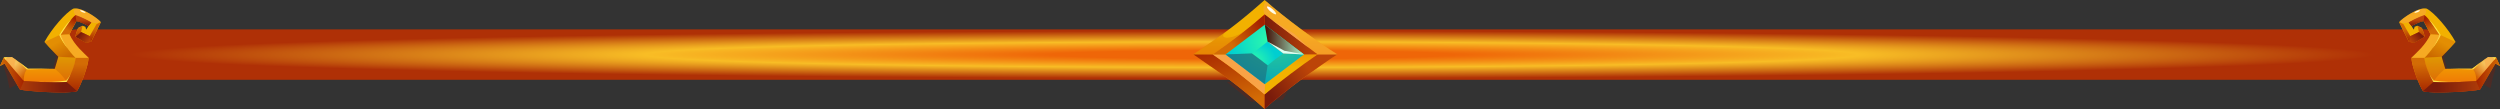 <svg width="595" height="26" viewBox="0 0 595 26" fill="none" xmlns="http://www.w3.org/2000/svg">
<rect x="0" y="0" width="595" height="26" fill="#333333" stroke="none"/>
<rect x="15" y="7" width="566" height="12" rx="3" fill="url(#paint0_angular_1753_17700)"/>
<g clip-path="url(#clip0_1753_17700)">
<path d="M1.102 15.13L4.741 21.282C5.898 21.72 16.422 22.383 18.32 21.685C19.265 20.331 21.068 15.507 21.068 13.755C19.973 12.653 17.721 10.792 16.524 8.179C17.075 7.022 17.823 5.818 18.17 5.017C19.17 5.12 21.068 6.174 21.068 6.174L20.517 7.077L20.32 6.372L19.653 6.133L18.585 6.673C18.585 6.673 17.878 8.404 18 8.76L20.408 10.156C20.884 10.074 21.197 10.026 21.674 9.944C22.442 8.486 23.401 6.564 24.007 5.264C23.218 4.313 19.367 1.631 17.476 2.041C15.68 2.958 12.286 6.824 10.585 9.985C11.782 11.388 13.877 13.502 13.877 13.502L13.027 16.355H6.626C3.558 13.981 2.823 13.584 2.823 13.584L0.912 13.687C0.912 13.687 0.524 14.535 -0.007 15.712C0.537 15.425 1.095 15.137 1.095 15.137L1.102 15.13Z" fill="url(#paint1_linear_1753_17700)"/>
<path d="M15.667 19.181C16.109 18.798 16.728 17.901 16.939 17.388C16.497 18.757 15.877 19.53 15.877 19.53C15.877 19.53 13.422 19.886 9.129 19.496C11.075 19.53 13.544 19.544 15.667 19.181Z" fill="#FFE346"/>
<path d="M21.34 8.603L19.293 7.624L19.646 6.126L18.578 6.666C18.578 6.666 17.871 8.398 17.993 8.753L20.401 10.149C20.878 10.067 21.191 10.019 21.667 9.937C22.64 8.117 23.415 6.564 24 5.257L22.986 5.736L21.34 8.596V8.603Z" fill="url(#paint2_linear_1753_17700)"/>
<g style="mix-blend-mode:multiply" opacity="0.15">
<path d="M13.877 13.502L13.027 16.355C13.027 16.355 14.85 17.758 15.871 19.53C16.646 18.75 17.966 15.602 17.966 13.741C17.36 13.707 13.871 13.509 13.871 13.509L13.877 13.502Z" fill="#7A1C0B"/>
</g>
<path d="M15.877 19.53C12.619 19.762 7.789 19.427 5.694 19.297C1 15.684 4.748 21.288 4.748 21.288C6.102 21.651 16.429 22.39 18.326 21.692C19.272 20.337 21.075 15.514 21.075 13.762L17.98 13.748C17.878 15.459 16.68 18.203 15.884 19.537L15.877 19.53Z" fill="url(#paint3_linear_1753_17700)"/>
<path d="M5.694 19.29L4.748 21.282C5.98 21.747 16.068 22.369 18.224 21.719L18.326 21.685L15.877 19.523C12.619 19.756 7.789 19.42 5.694 19.29Z" fill="url(#paint4_linear_1753_17700)"/>
<path opacity="0.5" d="M17.973 13.735C16.476 12.332 14.578 9.417 14.279 8.281L10.585 9.992C11.782 11.395 13.878 13.509 13.878 13.509L17.973 13.741V13.735Z" fill="url(#paint5_linear_1753_17700)"/>
<path d="M21.068 6.167L21.735 5.332C21.735 5.332 19.707 4.128 17.973 3.594C17.075 4.196 15.245 6.872 14.279 8.281L16.524 8.179C17.075 7.022 17.823 5.818 18.17 5.017C19.17 5.12 21.068 6.174 21.068 6.174V6.167Z" fill="url(#paint6_linear_1753_17700)"/>
<path d="M17.993 8.76L19.293 7.624L21.34 8.603L21.667 9.944L20.408 10.156L17.993 8.76Z" fill="url(#paint7_linear_1753_17700)"/>
<path d="M21.735 5.332C21.735 5.332 19.707 4.128 17.973 3.594L18.17 5.017C19.17 5.12 21.068 6.174 21.068 6.174L21.735 5.339V5.332Z" fill="url(#paint8_linear_1753_17700)"/>
<g style="mix-blend-mode:screen" opacity="0.5">
<path d="M23.912 5.168C23.116 4.306 20.422 2.417 18.49 2.062C18.483 2.062 18.469 2.062 18.463 2.062C18.435 2.062 18.408 2.055 18.381 2.048C17.986 2.014 17.041 2.52 17.966 3.601C18.898 3.936 21.326 4.99 21.728 5.339C22.245 5.455 22.843 5.64 23.905 5.175L23.912 5.168Z" fill="#F9A346"/>
</g>
<path d="M20.36 3.013C20.32 3.108 20.007 3.061 19.653 2.917C19.299 2.766 19.048 2.575 19.088 2.479C19.129 2.383 19.442 2.431 19.796 2.575C20.15 2.725 20.401 2.917 20.36 3.013Z" fill="url(#paint9_linear_1753_17700)"/>
<path d="M16.088 11.504C15.313 10.313 14.735 9.178 14.435 8.281C15.068 7.289 16.565 5.065 16.925 4.648C15.51 5.921 14.408 7.816 14.109 8.356C14.361 9.082 15.497 10.874 16.088 11.497V11.504Z" fill="#FFE346"/>
<g style="mix-blend-mode:multiply" opacity="0.35">
<path d="M0.694 15.315L1.694 18.387L2.272 21.042L4.02 20.05L2.85 16.198L1.095 15.089L0.694 15.315Z" fill="#7A1C0B"/>
</g>
<path style="mix-blend-mode:multiply" opacity="0.35" d="M2.83 13.584L0.918 13.687C0.918 13.687 4.803 18.257 5.694 19.297C5.537 17.019 6.633 16.362 6.633 16.362C3.714 14.152 2.83 13.591 2.83 13.591V13.584Z" fill="url(#paint10_linear_1753_17700)"/>
<path d="M0.918 13.687L0 15.712L1.102 15.137L4.742 21.288L5.687 19.297C2.17 15.199 0.918 13.687 0.918 13.687Z" fill="url(#paint11_linear_1753_17700)"/>
<g style="mix-blend-mode:screen" opacity="0.5">
<path d="M4.061 17.388C3.109 16.006 3.401 13.817 4.272 14.576C3.19 13.803 2.823 13.584 2.823 13.584L0.918 13.687C2.061 15.062 4.054 17.388 4.054 17.388H4.061Z" fill="#F9A346"/>
</g>
<path d="M2.544 13.598C2.143 13.618 1.177 13.68 0.918 13.687C1.163 13.988 1.599 14.501 1.599 14.501C1.388 14.084 0.993 13.741 2.544 13.598Z" fill="#FFE346"/>
<path d="M4.592 14.809L6.633 16.355H12.007L6.367 16.526L4.592 14.809Z" fill="#FFE346"/>
<g style="mix-blend-mode:multiply" opacity="0.35">
<path d="M13.878 13.502L13.027 16.355H12.592L13.367 13.502L12.197 11.764L13.769 13.392L13.878 13.502Z" fill="#7A1C0B"/>
</g>
<g style="mix-blend-mode:screen" opacity="0.5">
<path d="M16.524 8.179L14.299 8.343C14.646 9.52 16.503 12.352 17.973 13.735C18.694 13.735 21.068 13.748 21.068 13.748C19.973 12.647 17.721 10.786 16.524 8.172V8.179Z" fill="#F9A346"/>
</g>
</g>
<g clip-path="url(#clip1_1753_17700)">
<path d="M593.898 15.13L590.258 21.282C589.102 21.72 578.578 22.383 576.68 21.685C575.735 20.331 573.932 15.507 573.932 13.755C575.027 12.653 577.279 10.792 578.476 8.179C577.925 7.022 577.177 5.818 576.83 5.017C575.83 5.12 573.932 6.174 573.932 6.174L574.483 7.077L574.68 6.372L575.347 6.133L576.415 6.673C576.415 6.673 577.122 8.404 577 8.76L574.592 10.156C574.116 10.074 573.803 10.026 573.327 9.944C572.558 8.486 571.599 6.564 570.993 5.264C571.782 4.313 575.633 1.631 577.524 2.041C579.32 2.958 582.714 6.824 584.415 9.985C583.218 11.388 581.122 13.502 581.122 13.502L581.973 16.355H588.374C591.442 13.981 592.177 13.584 592.177 13.584L594.088 13.687C594.088 13.687 594.476 14.535 595.007 15.712C594.463 15.425 593.905 15.137 593.905 15.137L593.898 15.13Z" fill="url(#paint12_linear_1753_17700)"/>
<path d="M579.333 19.181C578.891 18.798 578.272 17.901 578.061 17.388C578.503 18.757 579.122 19.53 579.122 19.53C579.122 19.53 581.578 19.886 585.871 19.496C583.925 19.53 581.456 19.544 579.333 19.181Z" fill="#FFE346"/>
<path d="M573.66 8.603L575.707 7.624L575.354 6.126L576.422 6.666C576.422 6.666 577.129 8.398 577.007 8.753L574.599 10.149C574.122 10.067 573.809 10.019 573.333 9.937C572.36 8.117 571.585 6.564 571 5.257L572.014 5.736L573.66 8.596V8.603Z" fill="url(#paint13_linear_1753_17700)"/>
<g style="mix-blend-mode:multiply" opacity="0.15">
<path d="M581.122 13.502L581.973 16.355C581.973 16.355 580.15 17.758 579.129 19.53C578.354 18.75 577.034 15.602 577.034 13.741C577.639 13.707 581.129 13.509 581.129 13.509L581.122 13.502Z" fill="#7A1C0B"/>
</g>
<path d="M579.122 19.53C582.381 19.762 587.211 19.427 589.306 19.297C594 15.684 590.252 21.288 590.252 21.288C588.898 21.651 578.571 22.39 576.673 21.692C575.728 20.337 573.925 15.514 573.925 13.762L577.02 13.748C577.122 15.459 578.32 18.203 579.116 19.537L579.122 19.53Z" fill="url(#paint14_linear_1753_17700)"/>
<path d="M589.306 19.29L590.252 21.282C589.02 21.747 578.932 22.369 576.775 21.719L576.673 21.685L579.122 19.523C582.381 19.756 587.211 19.42 589.306 19.29Z" fill="url(#paint15_linear_1753_17700)"/>
<path opacity="0.5" d="M577.027 13.735C578.524 12.332 580.422 9.417 580.721 8.281L584.415 9.992C583.218 11.395 581.122 13.509 581.122 13.509L577.027 13.741V13.735Z" fill="url(#paint16_linear_1753_17700)"/>
<path d="M573.932 6.167L573.265 5.332C573.265 5.332 575.292 4.128 577.027 3.594C577.925 4.196 579.755 6.872 580.721 8.281L578.476 8.179C577.925 7.022 577.177 5.818 576.83 5.017C575.83 5.12 573.932 6.174 573.932 6.174V6.167Z" fill="url(#paint17_linear_1753_17700)"/>
<path d="M577.007 8.76L575.707 7.624L573.66 8.603L573.333 9.944L574.592 10.156L577.007 8.76Z" fill="url(#paint18_linear_1753_17700)"/>
<path d="M573.265 5.332C573.265 5.332 575.292 4.128 577.027 3.594L576.83 5.017C575.83 5.12 573.932 6.174 573.932 6.174L573.265 5.339V5.332Z" fill="url(#paint19_linear_1753_17700)"/>
<g style="mix-blend-mode:screen" opacity="0.5">
<path d="M571.088 5.168C571.884 4.306 574.578 2.417 576.51 2.062C576.517 2.062 576.531 2.062 576.537 2.062C576.565 2.062 576.592 2.055 576.619 2.048C577.014 2.014 577.959 2.52 577.034 3.601C576.102 3.936 573.673 4.99 573.272 5.339C572.755 5.455 572.156 5.64 571.095 5.175L571.088 5.168Z" fill="#F9A346"/>
</g>
<path d="M574.639 3.013C574.68 3.108 574.993 3.061 575.347 2.917C575.701 2.766 575.952 2.575 575.912 2.479C575.871 2.383 575.558 2.431 575.204 2.575C574.85 2.725 574.599 2.917 574.639 3.013Z" fill="url(#paint20_linear_1753_17700)"/>
<path d="M578.912 11.504C579.687 10.313 580.265 9.178 580.565 8.281C579.932 7.289 578.435 5.065 578.075 4.648C579.49 5.921 580.592 7.816 580.891 8.356C580.639 9.082 579.503 10.874 578.912 11.497V11.504Z" fill="#FFE346"/>
<g style="mix-blend-mode:multiply" opacity="0.35">
<path d="M594.306 15.315L593.306 18.387L592.728 21.042L590.98 20.05L592.15 16.198L593.905 15.089L594.306 15.315Z" fill="#7A1C0B"/>
</g>
<path style="mix-blend-mode:multiply" opacity="0.35" d="M592.17 13.584L594.082 13.687C594.082 13.687 590.197 18.257 589.306 19.297C589.463 17.019 588.367 16.362 588.367 16.362C591.286 14.152 592.17 13.591 592.17 13.591V13.584Z" fill="url(#paint21_linear_1753_17700)"/>
<path d="M594.082 13.687L595 15.712L593.898 15.137L590.259 21.288L589.313 19.297C592.83 15.199 594.082 13.687 594.082 13.687Z" fill="url(#paint22_linear_1753_17700)"/>
<g style="mix-blend-mode:screen" opacity="0.5">
<path d="M590.939 17.388C591.891 16.006 591.599 13.817 590.728 14.576C591.809 13.803 592.177 13.584 592.177 13.584L594.082 13.687C592.939 15.062 590.946 17.388 590.946 17.388H590.939Z" fill="#F9A346"/>
</g>
<path d="M592.456 13.598C592.857 13.618 593.823 13.68 594.082 13.687C593.837 13.988 593.401 14.501 593.401 14.501C593.612 14.084 594.007 13.741 592.456 13.598Z" fill="#FFE346"/>
<path d="M590.408 14.809L588.367 16.355H582.993L588.633 16.526L590.408 14.809Z" fill="#FFE346"/>
<g style="mix-blend-mode:multiply" opacity="0.35">
<path d="M581.122 13.502L581.973 16.355H582.408L581.633 13.502L582.803 11.764L581.231 13.392L581.122 13.502Z" fill="#7A1C0B"/>
</g>
<g style="mix-blend-mode:screen" opacity="0.5">
<path d="M578.476 8.179L580.701 8.343C580.354 9.52 578.497 12.352 577.027 13.735C576.306 13.735 573.932 13.748 573.932 13.748C575.027 12.647 577.279 10.786 578.476 8.172V8.179Z" fill="#F9A346"/>
</g>
</g>
<g clip-path="url(#clip2_1753_17700)">
<g style="mix-blend-mode:multiply" opacity="0.35">
<path d="M308.25 18.59L305.32 23.72L297.77 24.2L292.01 19.5L308.25 18.59Z" fill="#7A1C0B"/>
</g>
<path d="M284 12.95C291.44 17.95 295.08 20.66 300.98 25.9C305.42 21.91 313.84 15.73 318.3 12.95C313.83 10.17 305.42 3.99 300.98 0C295.08 5.24 291.44 7.96 284 12.95Z" fill="url(#paint23_linear_1753_17700)"/>
<path d="M298.77 15.55L288.62 12.96H284C291.44 17.96 295.08 20.67 300.98 25.91V22.46L298.78 15.55H298.77Z" fill="url(#paint24_linear_1753_17700)"/>
<path d="M318.3 12.95H313.58C307.1 16.12 300.99 22.46 300.99 22.46V25.91C305.42 21.92 313.83 15.74 318.3 12.96V12.95Z" fill="url(#paint25_linear_1753_17700)"/>
<g style="mix-blend-mode:screen" opacity="0.5">
<path d="M301.44 0.41C300.69 0.6 300.5 2.53 300.99 3.45C305.81 8.18 313.58 12.96 313.58 12.96H318.3C313.98 10.27 305.98 4.41 301.44 0.41Z" fill="#F9A346"/>
</g>
<path d="M300.99 22.46C296.69 18.72 293.42 16.25 288.63 12.95C293.43 9.66 296.69 7.18 300.99 3.44C304.62 6.49 309.62 10.23 313.58 12.95C309.62 15.67 304.62 19.4 300.99 22.46Z" fill="url(#paint26_linear_1753_17700)"/>
<g style="mix-blend-mode:screen">
<path d="M288.63 12.95H291.98L301.09 19.54C301.09 19.54 301.01 21.8 300.99 22.46C294.54 16.9 288.63 12.95 288.63 12.95Z" fill="#F9A346"/>
</g>
<path d="M300.99 3.45L301.01 5.88L304.5 10.27L310.34 12.95H313.58L300.99 3.45Z" fill="url(#paint27_linear_1753_17700)"/>
<path d="M297.6 10.13L301.01 5.88L300.99 3.45C296.69 7.19 293.42 9.66 288.63 12.96H291.69L297.61 10.13H297.6Z" fill="url(#paint28_linear_1753_17700)"/>
<path d="M310.34 12.95L301.01 20.03L291.68 12.95L301.01 5.88L310.34 12.95Z" fill="url(#paint29_radial_1753_17700)"/>
<g style="mix-blend-mode:multiply" opacity="0.3">
<path d="M301.01 20.03L291.68 12.95L297.96 12.72C297.96 12.72 302.62 12.67 305.41 12.72C308.75 12.78 310.33 12.95 310.33 12.95L301 20.03H301.01Z" fill="#215870"/>
</g>
<path d="M305.42 12.72C303.94 13.76 302.73 14.67 301.69 15.55C300.65 14.68 299.44 13.76 297.96 12.72C299.44 11.68 300.65 10.76 301.69 9.89C302.73 10.76 303.94 11.68 305.42 12.72Z" fill="url(#paint30_radial_1753_17700)"/>
<g style="mix-blend-mode:multiply" opacity="0.5">
<path d="M291.68 12.95L297.96 12.72L301.69 15.55L301.01 20.03L291.68 12.95Z" fill="#215B70"/>
</g>
<g style="mix-blend-mode:screen">
<path d="M301.01 5.88L301.69 9.9L305.42 12.72L310.34 12.95L301.01 5.88Z" fill="url(#paint31_linear_1753_17700)"/>
</g>
<path d="M301.69 9.9L305.68 12.08L310.34 12.95L305.42 12.72L301.69 9.9Z" fill="#DCFFF2"/>
<g style="mix-blend-mode:screen">
<path d="M302.59 4.65L308.07 8.1L311.55 11.42L302.59 4.65Z" fill="#F9A346"/>
</g>
<g style="mix-blend-mode:screen">
<path d="M294.45 17.12L299.53 20.62L300.99 22.46L294.45 17.12Z" fill="#F9A346"/>
</g>
<path d="M303.69 3.37C303.56 3.52 302.98 3.25 302.39 2.75C301.81 2.26 301.44 1.73 301.57 1.57C301.7 1.42 302.28 1.69 302.87 2.19C303.45 2.68 303.82 3.21 303.69 3.37Z" fill="url(#paint32_linear_1753_17700)"/>
<g style="mix-blend-mode:multiply" opacity="0.2">
<path d="M291.98 7.38C289.53 9.15 292.57 9.84 296.26 7.38C293.34 9.61 288.63 12.95 288.63 12.95H284L291.98 7.38Z" fill="#BC4408"/>
</g>
</g>
<defs>
<radialGradient id="paint0_angular_1753_17700" cx="0" cy="0" r="1" gradientUnits="userSpaceOnUse" gradientTransform="translate(298 13) rotate(90) scale(6 283)">
<stop offset="0.168" stop-color="#EF6608"/>
<stop offset="0.509" stop-color="#F8BD25"/>
<stop offset="0.942" stop-color="#AF3006"/>
</radialGradient>
<linearGradient id="paint1_linear_1753_17700" x1="12" y1="25.483" x2="12" y2="13.016" gradientUnits="userSpaceOnUse">
<stop stop-color="#ED480B"/>
<stop offset="0.99" stop-color="#F2B100"/>
</linearGradient>
<linearGradient id="paint2_linear_1753_17700" x1="20.823" y1="10.005" x2="21.002" y2="6.844" gradientUnits="userSpaceOnUse">
<stop stop-color="#A32100"/>
<stop offset="1" stop-color="#D36C05"/>
</linearGradient>
<linearGradient id="paint3_linear_1753_17700" x1="12.007" y1="22.301" x2="12.234" y2="15.028" gradientUnits="userSpaceOnUse">
<stop stop-color="#A32100"/>
<stop offset="1" stop-color="#D36C05"/>
</linearGradient>
<linearGradient id="paint4_linear_1753_17700" x1="1.252" y1="20.645" x2="14.83" y2="20.645" gradientUnits="userSpaceOnUse">
<stop offset="0.06" stop-color="#BC4408"/>
<stop offset="1" stop-color="#7A1C0B"/>
</linearGradient>
<linearGradient id="paint5_linear_1753_17700" x1="15.476" y1="13.981" x2="13.369" y2="10.296" gradientUnits="userSpaceOnUse">
<stop stop-color="#A32100"/>
<stop offset="1" stop-color="#D36C05"/>
</linearGradient>
<linearGradient id="paint6_linear_1753_17700" x1="18.966" y1="5.23" x2="17.333" y2="7.883" gradientUnits="userSpaceOnUse">
<stop stop-color="#A32100"/>
<stop offset="1" stop-color="#D36C05"/>
</linearGradient>
<linearGradient id="paint7_linear_1753_17700" x1="19.054" y1="8.199" x2="21.425" y2="10.04" gradientUnits="userSpaceOnUse">
<stop stop-color="#7A1C0B"/>
<stop offset="0.94" stop-color="#BC4408"/>
</linearGradient>
<linearGradient id="paint8_linear_1753_17700" x1="19.85" y1="6.194" x2="19.85" y2="4.703" gradientUnits="userSpaceOnUse">
<stop stop-color="#7A1C0B"/>
<stop offset="0.94" stop-color="#BC4408"/>
</linearGradient>
<linearGradient id="paint9_linear_1753_17700" x1="19.104" y1="2.793" x2="20.338" y2="2.691" gradientUnits="userSpaceOnUse">
<stop stop-color="white"/>
<stop offset="1" stop-color="#FFF7C4"/>
</linearGradient>
<linearGradient id="paint10_linear_1753_17700" x1="6.02" y1="17.71" x2="3.451" y2="15.617" gradientUnits="userSpaceOnUse">
<stop stop-color="#A32100"/>
<stop offset="1" stop-color="white"/>
</linearGradient>
<linearGradient id="paint11_linear_1753_17700" x1="0" y1="17.484" x2="5.694" y2="17.484" gradientUnits="userSpaceOnUse">
<stop stop-color="#D36C05"/>
<stop offset="1" stop-color="#A32100"/>
</linearGradient>
<linearGradient id="paint12_linear_1753_17700" x1="583" y1="25.483" x2="583" y2="13.016" gradientUnits="userSpaceOnUse">
<stop stop-color="#ED480B"/>
<stop offset="0.99" stop-color="#F2B100"/>
</linearGradient>
<linearGradient id="paint13_linear_1753_17700" x1="574.177" y1="10.005" x2="573.998" y2="6.844" gradientUnits="userSpaceOnUse">
<stop stop-color="#A32100"/>
<stop offset="1" stop-color="#D36C05"/>
</linearGradient>
<linearGradient id="paint14_linear_1753_17700" x1="582.993" y1="22.301" x2="582.766" y2="15.028" gradientUnits="userSpaceOnUse">
<stop stop-color="#A32100"/>
<stop offset="1" stop-color="#D36C05"/>
</linearGradient>
<linearGradient id="paint15_linear_1753_17700" x1="593.748" y1="20.645" x2="580.17" y2="20.645" gradientUnits="userSpaceOnUse">
<stop offset="0.06" stop-color="#BC4408"/>
<stop offset="1" stop-color="#7A1C0B"/>
</linearGradient>
<linearGradient id="paint16_linear_1753_17700" x1="579.524" y1="13.981" x2="581.631" y2="10.296" gradientUnits="userSpaceOnUse">
<stop stop-color="#A32100"/>
<stop offset="1" stop-color="#D36C05"/>
</linearGradient>
<linearGradient id="paint17_linear_1753_17700" x1="576.034" y1="5.23" x2="577.667" y2="7.883" gradientUnits="userSpaceOnUse">
<stop stop-color="#A32100"/>
<stop offset="1" stop-color="#D36C05"/>
</linearGradient>
<linearGradient id="paint18_linear_1753_17700" x1="575.946" y1="8.199" x2="573.575" y2="10.04" gradientUnits="userSpaceOnUse">
<stop stop-color="#7A1C0B"/>
<stop offset="0.94" stop-color="#BC4408"/>
</linearGradient>
<linearGradient id="paint19_linear_1753_17700" x1="575.15" y1="6.194" x2="575.15" y2="4.703" gradientUnits="userSpaceOnUse">
<stop stop-color="#7A1C0B"/>
<stop offset="0.94" stop-color="#BC4408"/>
</linearGradient>
<linearGradient id="paint20_linear_1753_17700" x1="575.896" y1="2.793" x2="574.662" y2="2.691" gradientUnits="userSpaceOnUse">
<stop stop-color="white"/>
<stop offset="1" stop-color="#FFF7C4"/>
</linearGradient>
<linearGradient id="paint21_linear_1753_17700" x1="588.98" y1="17.71" x2="591.549" y2="15.617" gradientUnits="userSpaceOnUse">
<stop stop-color="#A32100"/>
<stop offset="1" stop-color="white"/>
</linearGradient>
<linearGradient id="paint22_linear_1753_17700" x1="595" y1="17.484" x2="589.306" y2="17.484" gradientUnits="userSpaceOnUse">
<stop stop-color="#D36C05"/>
<stop offset="1" stop-color="#A32100"/>
</linearGradient>
<linearGradient id="paint23_linear_1753_17700" x1="301.15" y1="25.49" x2="301.15" y2="7.94" gradientUnits="userSpaceOnUse">
<stop stop-color="#ED480B"/>
<stop offset="0.99" stop-color="#F2B100"/>
</linearGradient>
<linearGradient id="paint24_linear_1753_17700" x1="290.42" y1="9.71" x2="294.33" y2="24.78" gradientUnits="userSpaceOnUse">
<stop stop-color="#A32100"/>
<stop offset="1" stop-color="#D36C05"/>
</linearGradient>
<linearGradient id="paint25_linear_1753_17700" x1="302.21" y1="22.64" x2="312.09" y2="16.08" gradientUnits="userSpaceOnUse">
<stop stop-color="#7A1C0B"/>
<stop offset="0.94" stop-color="#BC4408"/>
</linearGradient>
<linearGradient id="paint26_linear_1753_17700" x1="301.1" y1="3.96" x2="301.1" y2="16" gradientUnits="userSpaceOnUse">
<stop stop-color="#ED480B"/>
<stop offset="0.99" stop-color="#F2B100"/>
</linearGradient>
<linearGradient id="paint27_linear_1753_17700" x1="300.99" y1="8.2" x2="313.58" y2="8.2" gradientUnits="userSpaceOnUse">
<stop stop-color="#7A1C0B"/>
<stop offset="0.94" stop-color="#BC4408"/>
</linearGradient>
<linearGradient id="paint28_linear_1753_17700" x1="300.56" y1="5.99" x2="293.14" y2="10.68" gradientUnits="userSpaceOnUse">
<stop stop-color="#A32100"/>
<stop offset="1" stop-color="#D36C05"/>
</linearGradient>
<radialGradient id="paint29_radial_1753_17700" cx="0" cy="0" r="1" gradientUnits="userSpaceOnUse" gradientTransform="translate(303.575 9.84) scale(11.519 9.52)">
<stop stop-color="#33FFA7"/>
<stop offset="1" stop-color="#00CED1"/>
</radialGradient>
<radialGradient id="paint30_radial_1753_17700" cx="0" cy="0" r="1" gradientUnits="userSpaceOnUse" gradientTransform="translate(297.936 14.61) scale(5.856 4.84)">
<stop stop-color="#33FFA7"/>
<stop offset="1" stop-color="#00CED1"/>
</radialGradient>
<linearGradient id="paint31_linear_1753_17700" x1="301.01" y1="9.41" x2="310.34" y2="9.41" gradientUnits="userSpaceOnUse">
<stop stop-color="#400900"/>
<stop offset="1" stop-color="#ABFBD3"/>
</linearGradient>
<linearGradient id="paint32_linear_1753_17700" x1="302.18" y1="2.068" x2="304.297" y2="3.859" gradientUnits="userSpaceOnUse">
<stop stop-color="white"/>
<stop offset="1" stop-color="#FFF7C4"/>
</linearGradient>
<clipPath id="clip0_1753_17700">
<rect width="24" height="20" fill="white" transform="translate(0 2)"/>
</clipPath>
<clipPath id="clip1_1753_17700">
<rect width="24" height="20" fill="white" transform="matrix(-1 0 0 1 595 2)"/>
</clipPath>
<clipPath id="clip2_1753_17700">
<rect width="34.3" height="25.91" fill="white" transform="translate(284)"/>
</clipPath>
</defs>
</svg>
